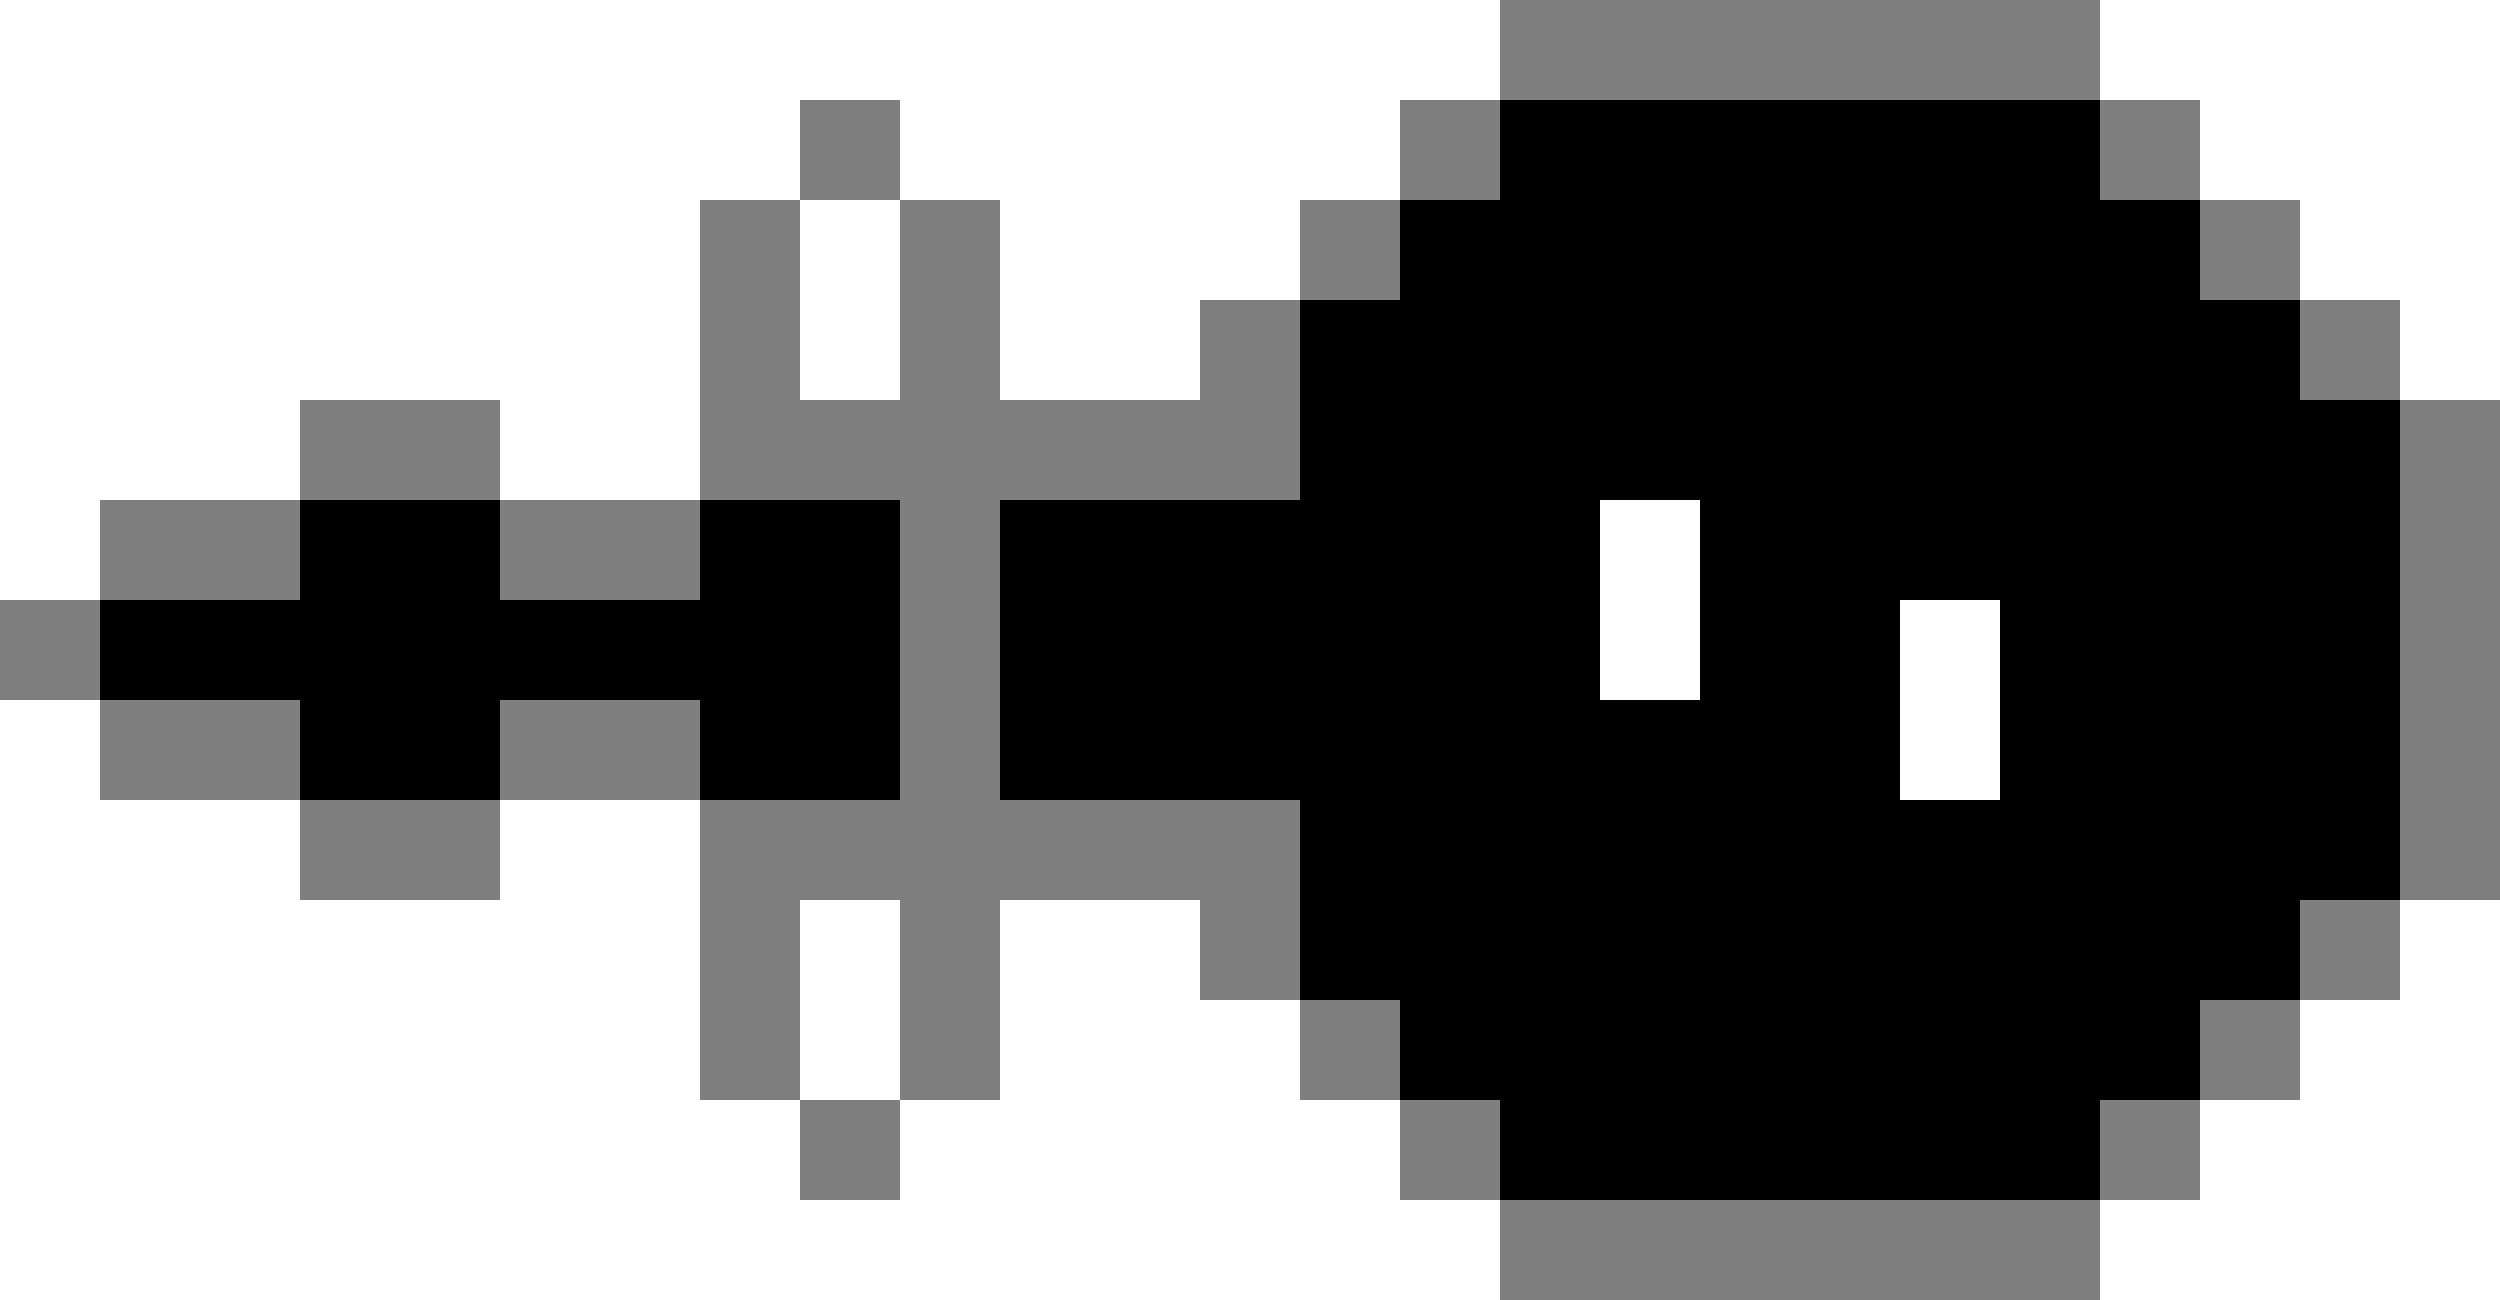 <svg xmlns="http://www.w3.org/2000/svg" viewBox="0 -0.5 25 13" shape-rendering="crispEdges">
  <defs>
    <filter id="blend" color-interpolation-filters="sRGB">
      <feFlood flood-color="currentColor" result="blend"/>
      <feComposite in="blend" in2="SourceAlpha" operator="in" result="blendMasked"/>
      <feComposite in="SourceGraphic" in2="blendMasked" operator="arithmetic" k1="0" k2="1" k3="0.4" k4="0"/>
    </filter>
  </defs>

  <path filter="url(#blend)" stroke="#7f7f7f" d="M15 0h6M8 1h1M14 1h1M21 1h1M7 2h1M9 2h1M13 2h1M22 2h1M7 3h1M9 3h1M12 3h1M23 3h1M3 4h2M7 4h6M24 4h1M1 5h2M5 5h2M9 5h1M24 5h1M0 6h1M9 6h1M24 6h1M1 7h2M5 7h2M9 7h1M24 7h1M3 8h2M7 8h6M24 8h1M7 9h1M9 9h1M12 9h1M23 9h1M7 10h1M9 10h1M13 10h1M22 10h1M8 11h1M14 11h1M21 11h1M15 12h6"/>

  <path stroke="#000000" d="M15 1h6M14 2h8M13 3h10M13 4h11M3 5h2M7 5h2M10 5h6M17 5h7M1 6h8M10 6h6M17 6h2M20 6h4M3 7h2M7 7h2M10 7h9M20 7h4M13 8h11M13 9h10M14 10h8M15 11h6"/>
  <path stroke="#ffffff" d="M16 5h1M16 6h1M19 6h1M19 7h1"/>
</svg>

